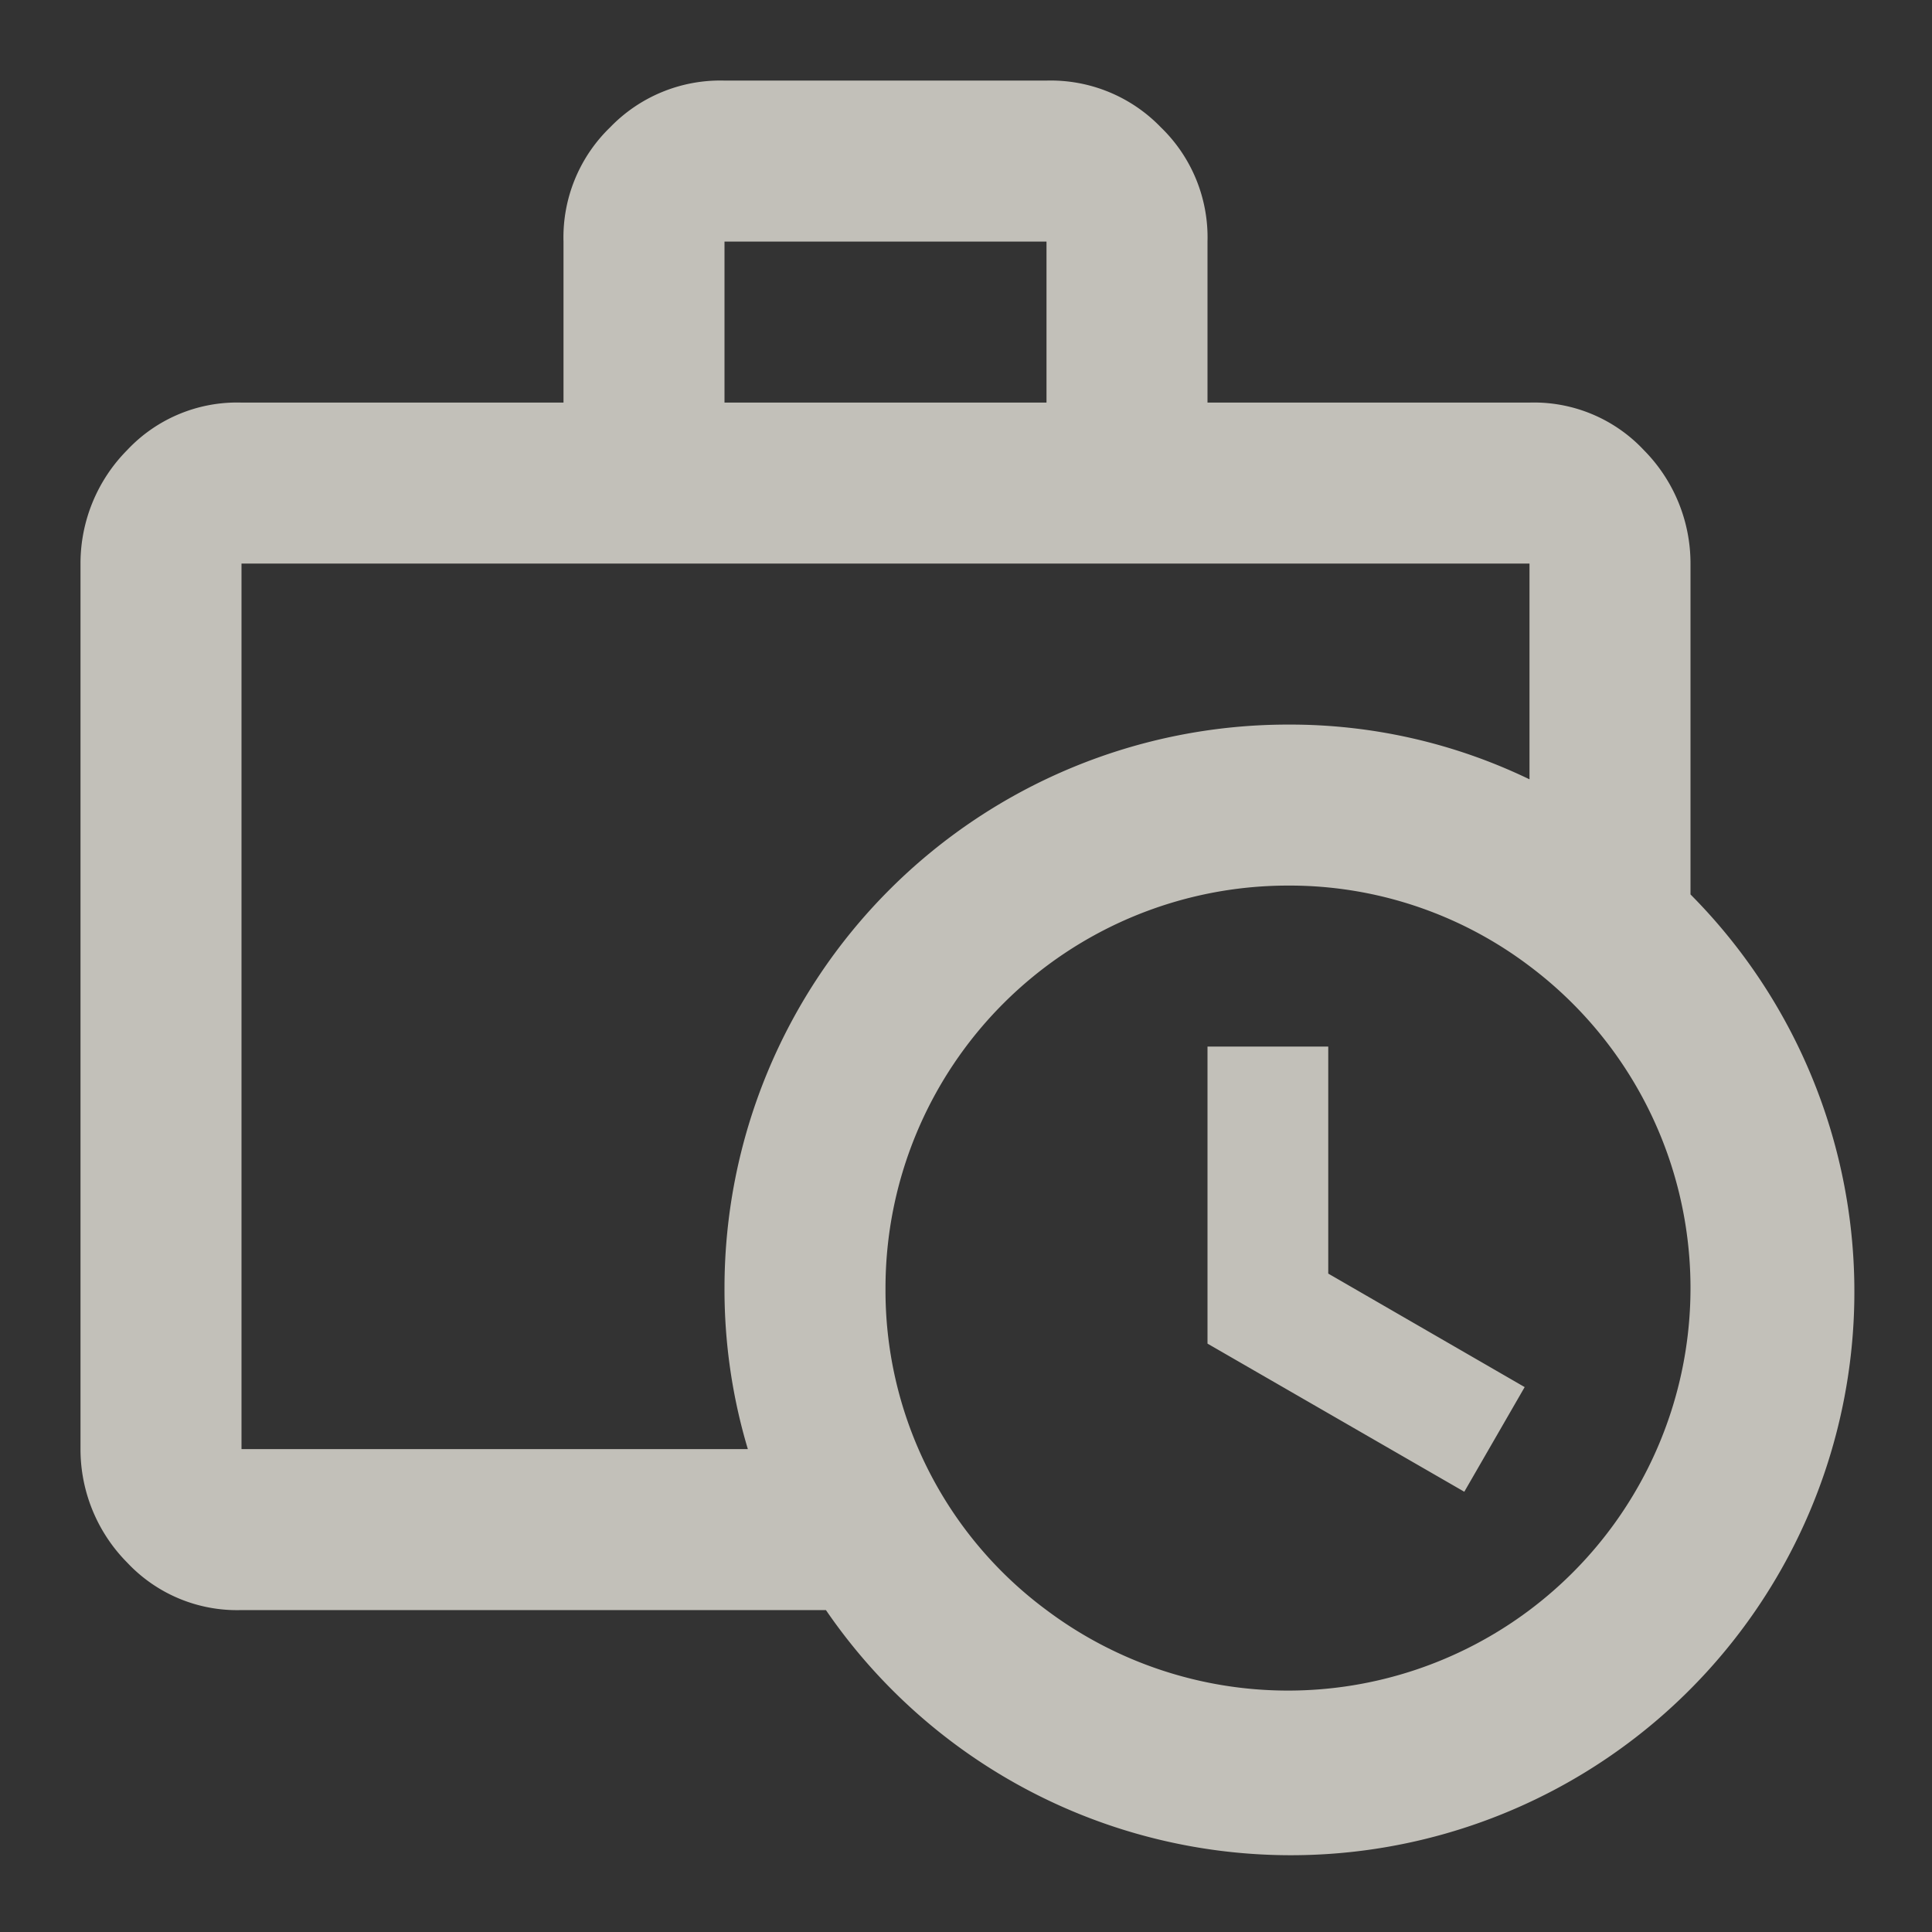 <svg xmlns="http://www.w3.org/2000/svg" width="24" height="24" viewBox="0 0 24 24">
  <rect x="0" y="0" width="24" height="24" fill="#333333" stroke="none"/>
  <g id="MDI_briefcase-clock-outline" data-name="MDI / briefcase-clock-outline" opacity="0.7">
    <g id="Boundary" fill="#fffcf2" stroke="rgba(0,0,0,0)" stroke-width="1" opacity="0">
      <rect width="24" height="24" stroke="none"/>
      <rect x="0.5" y="0.5" width="23" height="23" fill="none"/>
    </g>
    <path id="Path_briefcase-clock-outline" data-name="Path / briefcase-clock-outline" d="M21,11.11V7a2,2,0,0,0-.58-1.41A1.87,1.87,0,0,0,19,5H15V3a1.9,1.9,0,0,0-.58-1.42A1.9,1.9,0,0,0,13,1H9a1.9,1.9,0,0,0-1.42.58A1.9,1.9,0,0,0,7,3V5H3a1.87,1.87,0,0,0-1.42.59A2,2,0,0,0,1,7V18a2,2,0,0,0,.58,1.41A1.87,1.87,0,0,0,3,20h7.26A7,7,0,1,0,21,11.11M9,3h4V5H9M3,18V7H19V9.68A6.84,6.84,0,0,0,16,9a7,7,0,0,0-7,7,6.91,6.91,0,0,0,.29,2M19,20a5,5,0,0,1-6,0,4.94,4.94,0,0,1-2-4,5,5,0,0,1,5-5,4.94,4.94,0,0,1,3,1,5,5,0,0,1,0,8m-4-7h1.5v2.82l2.44,1.41-.75,1.3L15,16.69V13" transform="translate(0 0.001)" fill="#fffcf2"/>
  </g>
</svg>
